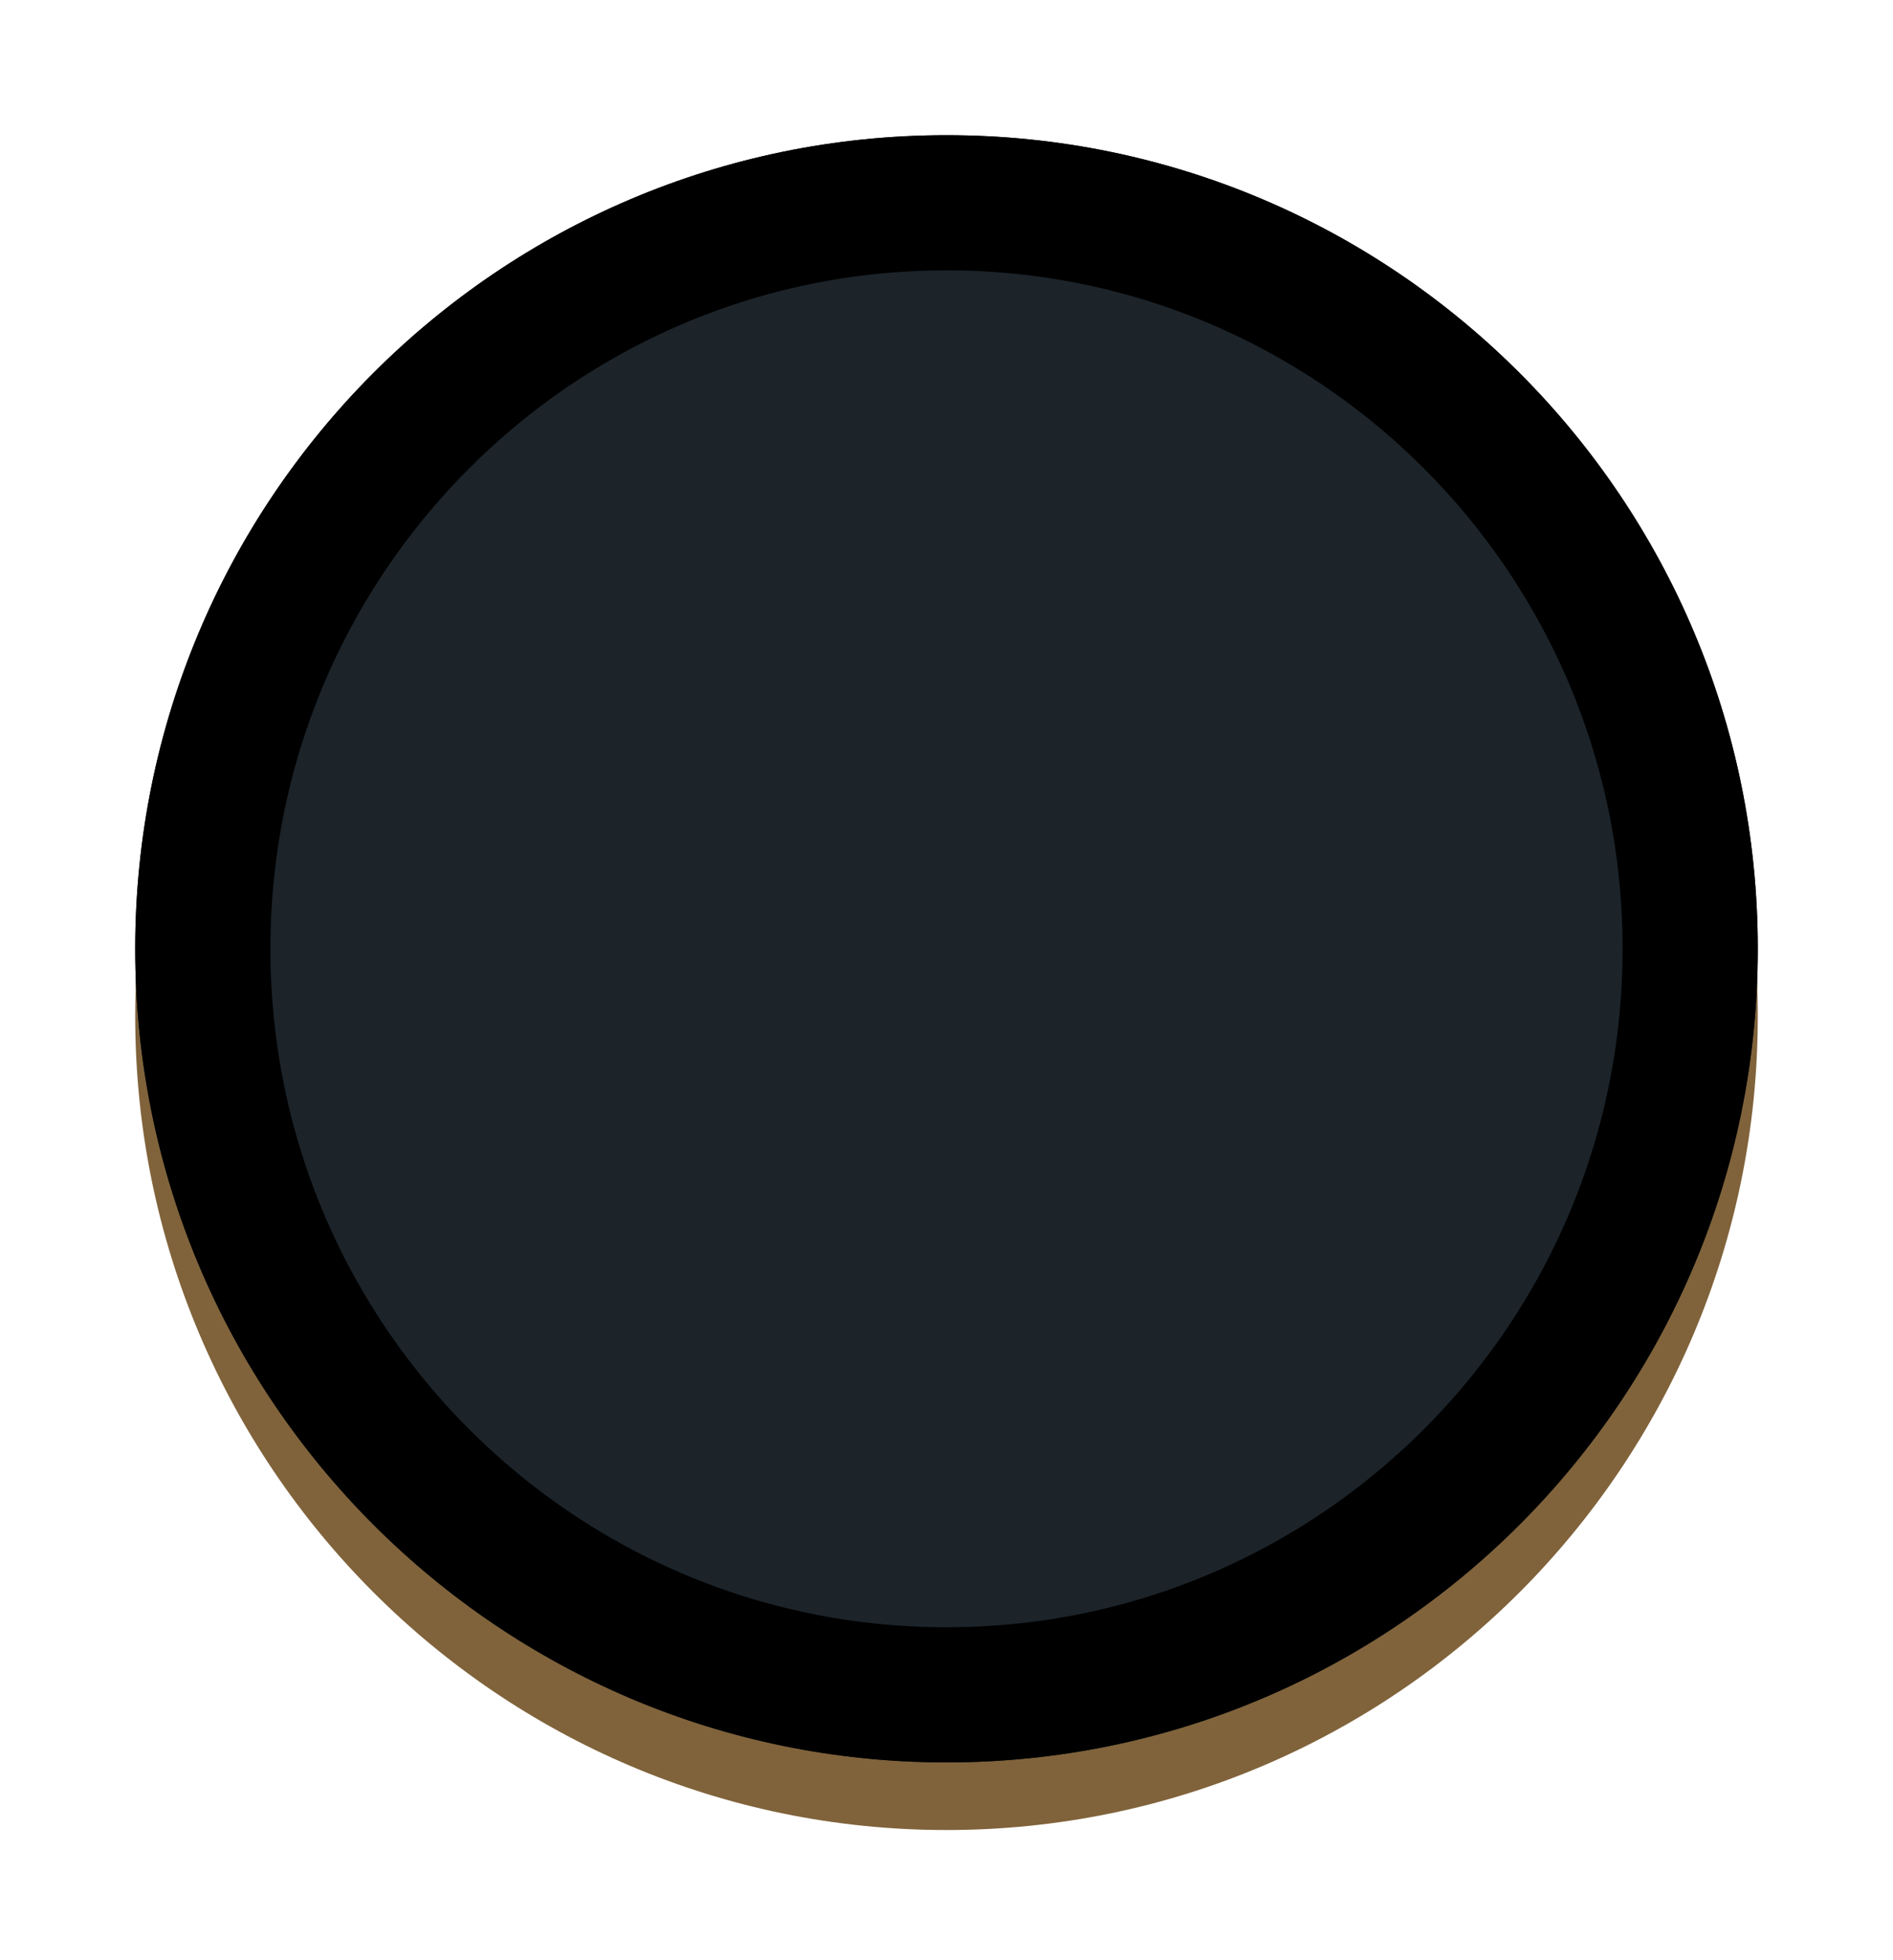 <svg xmlns="http://www.w3.org/2000/svg" width="28" height="29" viewBox="0 0 28 29"><defs><mask id="68ocb" width="2" height="2" x="-1" y="-1"><path fill="#fff" d="M2 2h24v25H2z"/><path d="M14 2c6.627 0 12 5.39 12 12.037 0 6.648-5.373 12.037-12 12.037S2 20.685 2 14.037C2 7.39 7.373 2 14 2z"/></mask><filter id="68oca" width="44" height="46" x="-8" y="-8" filterUnits="userSpaceOnUse"><feOffset dy="1" in="SourceGraphic" result="FeOffset1269Out"/><feGaussianBlur in="FeOffset1269Out" result="FeGaussianBlur1270Out" stdDeviation="0 0"/></filter><clipPath id="68occ"><path fill="#fff" d="M14 2c6.627 0 12 5.39 12 12.037 0 6.648-5.373 12.037-12 12.037S2 20.685 2 14.037C2 7.39 7.373 2 14 2z"/></clipPath></defs><g><g><g filter="url(#68oca)"><path fill="none" d="M14 2c6.627 0 12 5.39 12 12.037 0 6.648-5.373 12.037-12 12.037S2 20.685 2 14.037C2 7.39 7.373 2 14 2z" mask="url(&quot;#68ocb&quot;)"/><path fill="#80633b" d="M14 2c6.627 0 12 5.39 12 12.037 0 6.648-5.373 12.037-12 12.037S2 20.685 2 14.037C2 7.39 7.373 2 14 2z"/></g><path fill="#1c242a" d="M14 2c6.627 0 12 5.39 12 12.037 0 6.648-5.373 12.037-12 12.037S2 20.685 2 14.037C2 7.39 7.373 2 14 2z"/><path fill="none" stroke="#000" stroke-linecap="round" stroke-linejoin="round" stroke-miterlimit="20" stroke-width="4" d="M14 2c6.627 0 12 5.39 12 12.037 0 6.648-5.373 12.037-12 12.037S2 20.685 2 14.037C2 7.39 7.373 2 14 2z" clip-path="url(&quot;#68occ&quot;)"/></g></g></svg>